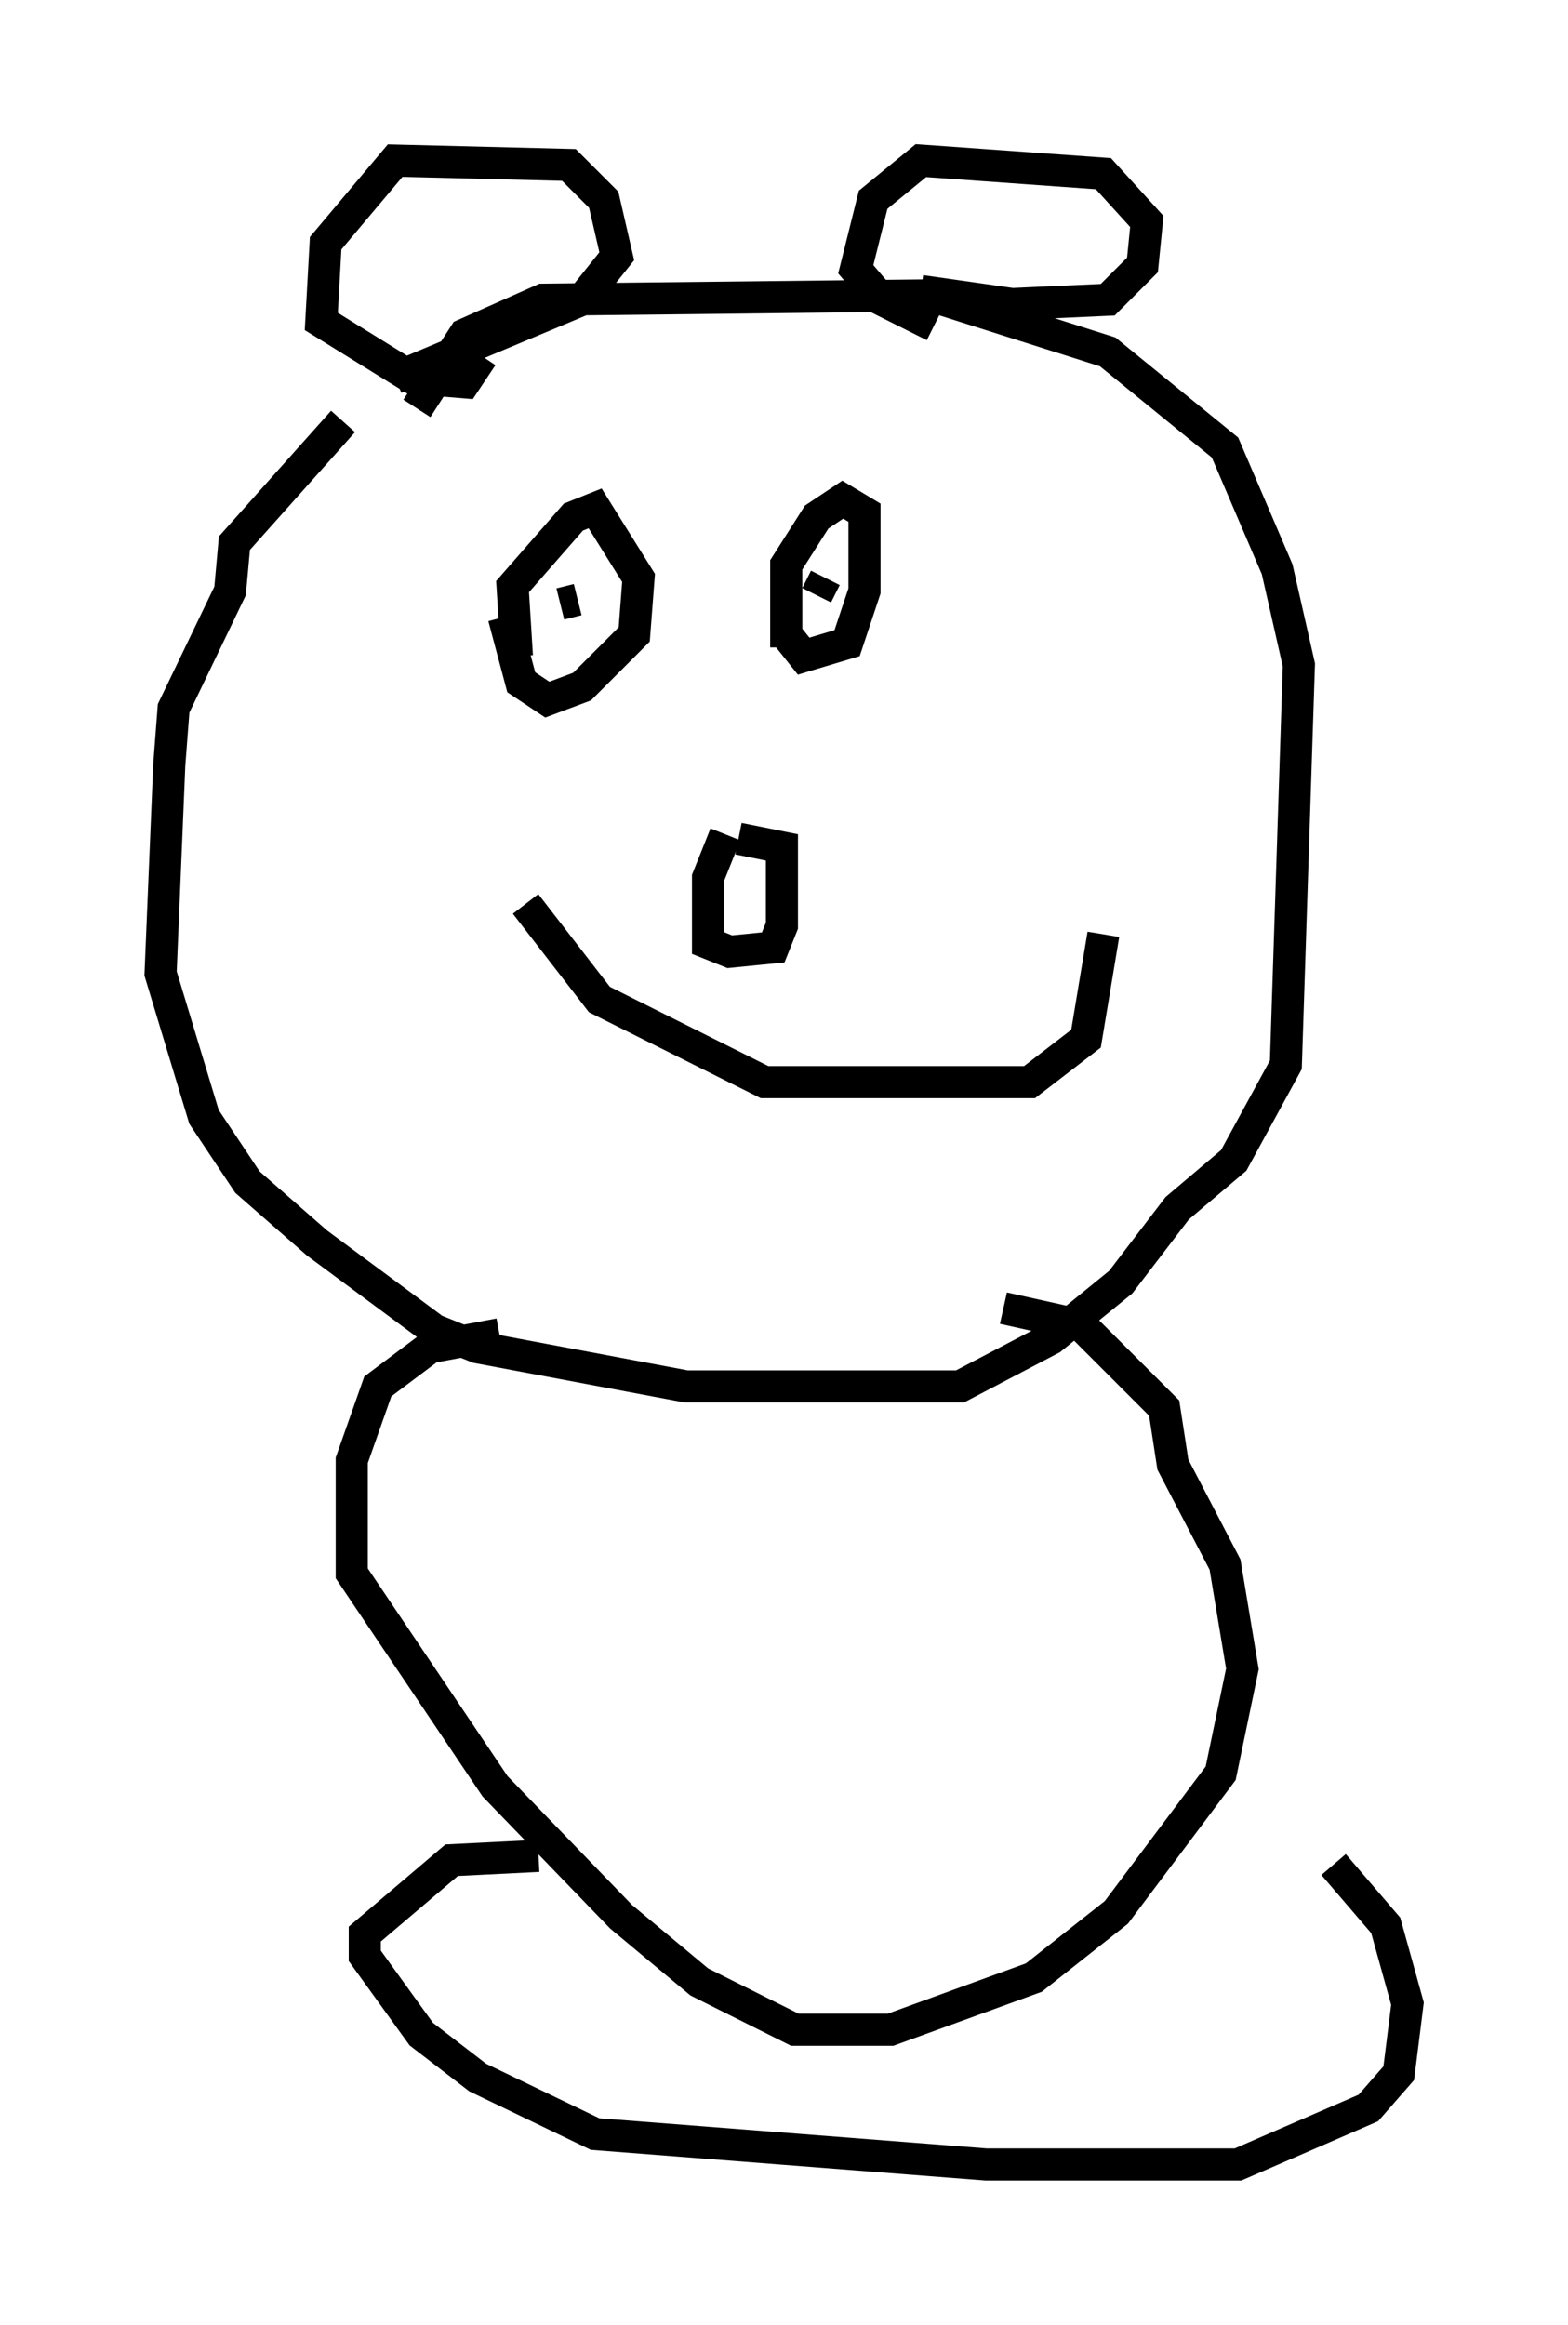 <?xml version="1.0" encoding="utf-8" ?>
<svg baseProfile="full" height="72.381" version="1.1" width="48.836" xmlns="http://www.w3.org/2000/svg" xmlns:ev="http://www.w3.org/2001/xml-events" xmlns:xlink="http://www.w3.org/1999/xlink"><defs /><rect fill="white" height="72.381" width="48.836" x="0" y="0" /><path d="M15.555, 12.036 m-4.871, 1.083 l-3.383, 3.789 -0.135, 1.488 l-1.759, 3.654 -0.135, 1.759 l-0.271, 6.495 1.353, 4.465 l1.353, 2.03 2.165, 1.894 l3.654, 2.706 1.353, 0.541 l6.495, 1.218 8.525, 0.0 l2.842, -1.488 2.165, -1.759 l1.759, -2.3 1.759, -1.488 l1.624, -2.977 0.406, -12.449 l-0.677, -2.977 -1.624, -3.789 l-3.654, -2.977 -5.548, -1.759 l-12.043, 0.135 -2.436, 1.083 l-1.488, 2.3 m-0.677, -0.947 l5.819, -2.436 1.083, -1.353 l-0.406, -1.759 -1.083, -1.083 l-5.413, -0.135 -2.165, 2.571 l-0.135, 2.436 2.842, 1.759 l1.624, 0.135 0.541, -0.812 m13.667, -2.03 l2.842, 0.406 2.977, -0.135 l1.083, -1.083 0.135, -1.353 l-1.353, -1.488 -5.683, -0.406 l-1.488, 1.218 -0.541, 2.165 l0.812, 0.947 1.624, 0.812 m-13.396, 9.066 l0.541, 2.03 0.812, 0.541 l1.083, -0.406 1.624, -1.624 l0.135, -1.759 -1.353, -2.165 l-0.677, 0.271 -1.894, 2.165 l0.135, 2.165 m8.39, -2.165 l0.0, 1.488 0.541, 0.677 l1.353, -0.406 0.541, -1.624 l0.0, -2.436 -0.677, -0.406 l-0.812, 0.541 -0.947, 1.488 l0.0, 2.571 m1.218, -2.165 l-0.271, 0.541 m-7.984, 0.271 l0.541, -0.135 m4.601, 7.307 l-0.541, 1.353 0.0, 2.03 l0.677, 0.271 1.353, -0.135 l0.271, -0.677 0.0, -2.436 l-1.353, -0.271 m-6.631, 2.03 l2.3, 2.977 5.142, 2.571 l8.254, 0.0 1.759, -1.353 l0.541, -3.248 m-18.809, 12.449 l-2.165, 0.406 -1.624, 1.218 l-0.812, 2.3 0.0, 3.518 l4.465, 6.631 3.924, 4.059 l2.436, 2.03 2.977, 1.488 l2.977, 0.0 4.465, -1.624 l2.571, -2.03 3.248, -4.33 l0.677, -3.248 -0.541, -3.248 l-1.624, -3.112 -0.271, -1.759 l-2.571, -2.571 -2.436, -0.541 m-14.479, 17.05 l-2.706, 0.135 -2.706, 2.3 l0.0, 0.677 1.759, 2.436 l1.759, 1.353 3.654, 1.759 l12.178, 0.947 7.848, 0.0 l4.059, -1.759 0.947, -1.083 l0.271, -2.165 -0.677, -2.436 l-1.624, -1.894 " fill="none" stroke="black" stroke-width="1" /></svg>